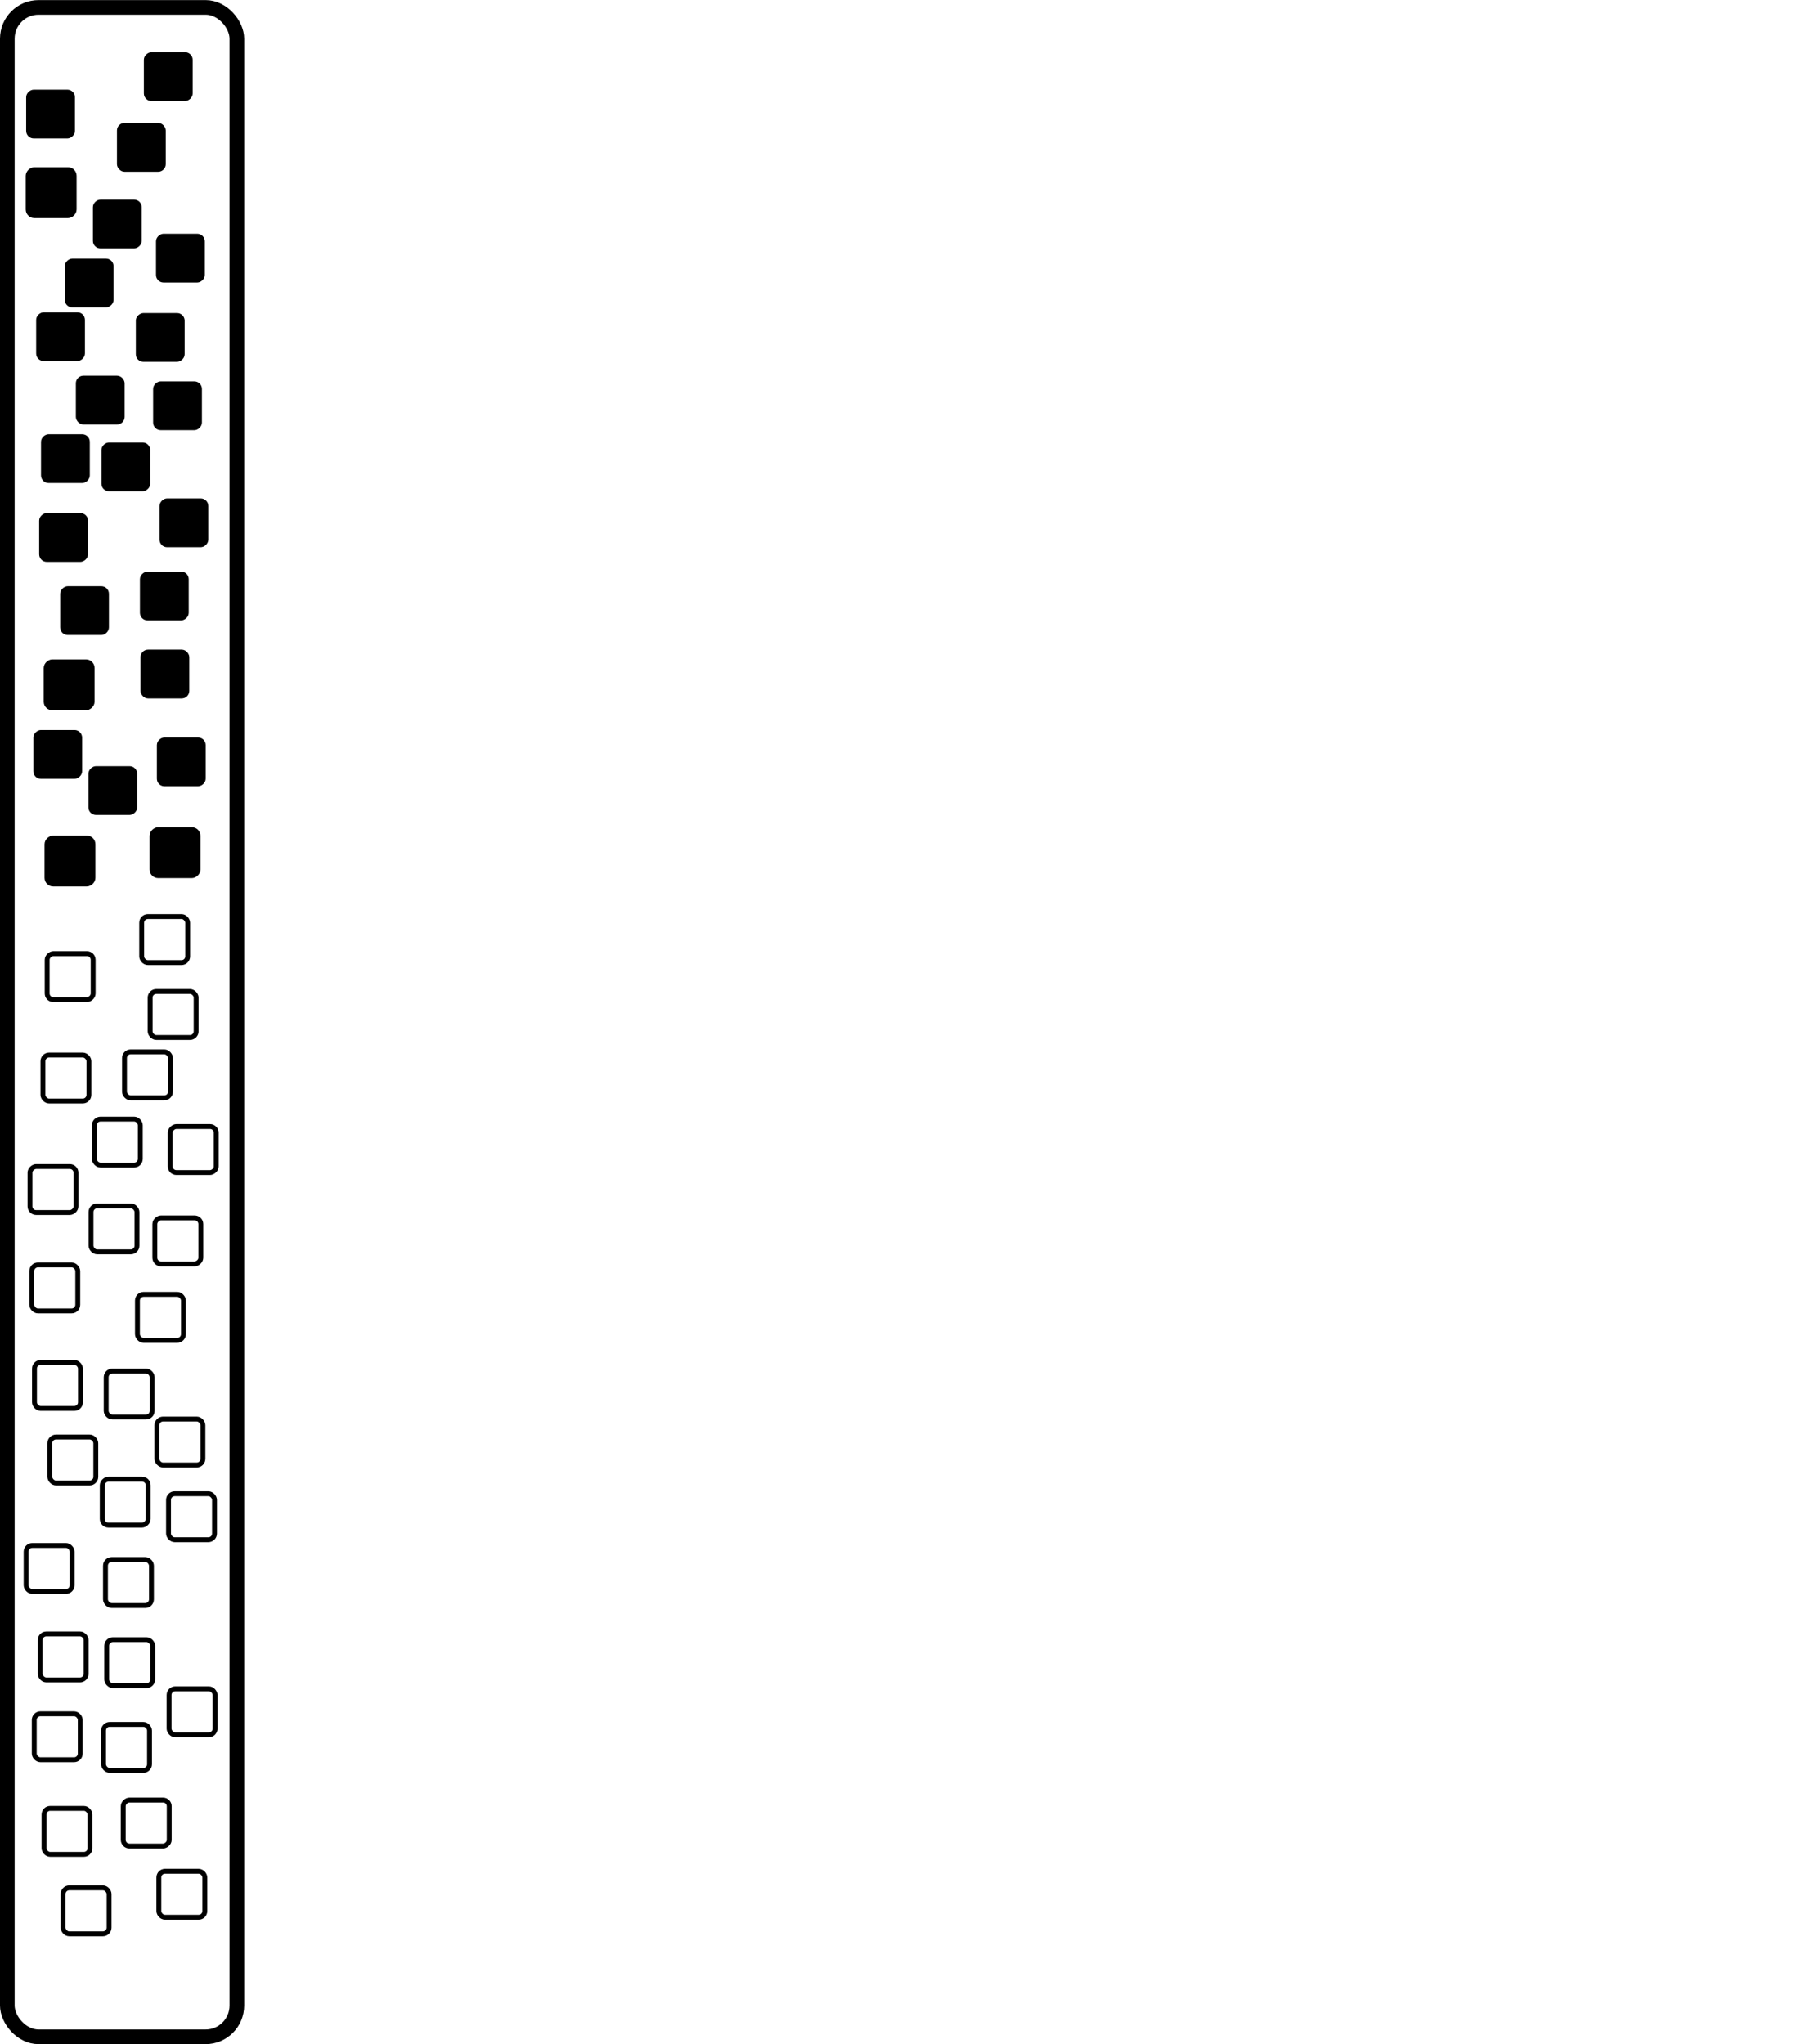 <?xml version="1.0" encoding="UTF-8" standalone="no"?>
<!-- Created with Inkscape (http://www.inkscape.org/) -->

<svg
   xmlns:dc="http://purl.org/dc/elements/1.1/"
   xmlns:cc="http://creativecommons.org/ns#"
   xmlns:rdf="http://www.w3.org/1999/02/22-rdf-syntax-ns#"
   xmlns:svg="http://www.w3.org/2000/svg"
   xmlns="http://www.w3.org/2000/svg"
   xmlns:sodipodi="http://sodipodi.sourceforge.net/DTD/sodipodi-0.dtd"
   xmlns:inkscape="http://www.inkscape.org/namespaces/inkscape"
   width="372.66"
   height="419.062"
   id="svg19867"
   version="1.1"
   inkscape:version="0.48.4 r9939"
   sodipodi:docname="drawing_tree1R.svg">
  <defs
     id="defs19869" />
  <sodipodi:namedview
     id="base"
     pagecolor="#ffffff"
     bordercolor="#666666"
     borderopacity="1.0"
     inkscape:pageopacity="0.0"
     inkscape:pageshadow="2"
     inkscape:zoom="0.35"
     inkscape:cx="-268.23612"
     inkscape:cy="137.28391"
     inkscape:document-units="px"
     inkscape:current-layer="layer1"
     showgrid="false"
     fit-margin-top="0"
     fit-margin-left="0"
     fit-margin-right="0"
     fit-margin-bottom="0"
     inkscape:window-width="957"
     inkscape:window-height="611"
     inkscape:window-x="51"
     inkscape:window-y="24"
     inkscape:window-maximized="0" />
  <g
     inkscape:label="Layer 1"
     inkscape:groupmode="layer"
     id="layer1"
     transform="translate(-188.59,-322.844)">
    <g
       id="g21899"
       transform="translate(-0.689,21.897)">
      <rect
         ry="1.263"
         y="620.654"
         x="210.9"
         height="9.426"
         width="9.426"
         id="rect3863-45-1-9-6"
         style="fill:none;stroke:#000000;stroke-width:1;stroke-miterlimit:4;stroke-opacity:1;stroke-dasharray:none" />
      <rect
         ry="1.263"
         y="516.583"
         x="214.798"
         height="9.426"
         width="9.426"
         id="rect3863-45-1-1-4-8"
         style="fill:none;stroke:#000000;stroke-width:1;stroke-miterlimit:4;stroke-opacity:1;stroke-dasharray:none" />
      <rect
         ry="1.263"
         y="617.767"
         x="194.631"
         height="9.426"
         width="9.426"
         id="rect3863-45-1-2-07-4"
         style="fill:none;stroke:#000000;stroke-width:1;stroke-miterlimit:4;stroke-opacity:1;stroke-dasharray:none" />
      <rect
         ry="1.263"
         y="548.147"
         x="207.932"
         height="9.426"
         width="9.426"
         id="rect3863-45-1-8-1-1"
         style="fill:none;stroke:#000000;stroke-width:1;stroke-miterlimit:4;stroke-opacity:1;stroke-dasharray:none" />
      <rect
         ry="1.263"
         y="647.154"
         x="223.937"
         height="9.426"
         width="9.426"
         id="rect3863-45-1-3-2-4"
         style="fill:none;stroke:#000000;stroke-width:1;stroke-miterlimit:4;stroke-opacity:1;stroke-dasharray:none" />
      <rect
         ry="1.263"
         y="591.849"
         x="221.444"
         height="9.426"
         width="9.426"
         id="rect3863-45-1-2-0-0-0"
         style="fill:none;stroke:#000000;stroke-width:1;stroke-miterlimit:4;stroke-opacity:1;stroke-dasharray:none" />
      <rect
         ry="1.263"
         y="582.011"
         x="211.044"
         height="9.426"
         width="9.426"
         id="rect3863-45-1-2-0-5-7-2"
         style="fill:none;stroke:#000000;stroke-width:1;stroke-miterlimit:4;stroke-opacity:1;stroke-dasharray:none" />
      <rect
         ry="1.263"
         y="434.411"
         x="218.37"
         height="9.426"
         width="9.426"
         id="rect3863-45-1-1-6-1-2"
         style="fill:#000000;fill-opacity:1;stroke:#000000;stroke-width:0.574;stroke-miterlimit:4;stroke-opacity:1;stroke-dasharray:none" />
      <rect
         ry="1.263"
         y="326.44"
         x="213.54"
         height="9.426"
         width="9.426"
         id="rect3863-45-1-2-0-1-4-0"
         style="fill:#000000;fill-opacity:1;stroke:#000000;stroke-width:0.574;stroke-miterlimit:4;stroke-opacity:1;stroke-dasharray:none" />
      <rect
         ry="1.263"
         y="378.253"
         x="205.113"
         height="9.426"
         width="9.426"
         id="rect3863-45-1-2-0-5-3-2-3"
         style="fill:#000000;fill-opacity:1;stroke:#000000;stroke-width:0.574;stroke-miterlimit:4;stroke-opacity:1;stroke-dasharray:none" />
      <rect
         ry="1.263"
         y="637.075"
         x="211.154"
         height="9.426"
         width="9.426"
         id="rect3863-45-1-30-6-6"
         style="fill:none;stroke:#000000;stroke-width:1;stroke-miterlimit:4;stroke-opacity:1;stroke-dasharray:none" />
      <rect
         ry="1.263"
         y="635.9"
         x="197.512"
         height="9.426"
         width="9.426"
         id="rect3863-45-1-80-3-9-6"
         style="fill:none;stroke:#000000;stroke-width:1;stroke-miterlimit:4;stroke-opacity:1;stroke-dasharray:none" />
      <rect
         ry="1.263"
         y="488.846"
         x="218.324"
         height="9.426"
         width="9.426"
         id="rect3863-45-1-1-6-9-3-0"
         style="fill:none;stroke:#000000;stroke-width:1;stroke-miterlimit:4;stroke-opacity:1;stroke-dasharray:none" />
      <rect
         ry="1.263"
         y="517.232"
         x="198.078"
         height="9.426"
         width="9.426"
         id="rect3863-45-1-2-1-0-0-3"
         style="fill:none;stroke:#000000;stroke-width:1;stroke-miterlimit:4;stroke-opacity:1;stroke-dasharray:none" />
      <rect
         ry="1.263"
         y="560.257"
         x="195.791"
         height="9.426"
         width="9.426"
         id="rect3863-45-1-8-3-7-75-3"
         style="fill:none;stroke:#000000;stroke-width:1;stroke-miterlimit:4;stroke-opacity:1;stroke-dasharray:none" />
      <rect
         ry="1.263"
         y="530.365"
         x="208.616"
         height="9.426"
         width="9.426"
         id="rect3863-45-1-3-7-2-52-3"
         style="fill:none;stroke:#000000;stroke-width:1;stroke-miterlimit:4;stroke-opacity:1;stroke-dasharray:none" />
      <rect
         ry="1.263"
         y="607.165"
         x="223.822"
         height="9.426"
         width="9.426"
         id="rect3863-45-1-2-0-5-3-1-3-8"
         style="fill:none;stroke:#000000;stroke-width:1;stroke-miterlimit:4;stroke-opacity:1;stroke-dasharray:none" />
      <rect
         ry="1.263"
         y="595.533"
         x="199.49"
         height="9.426"
         width="9.426"
         id="rect3863-45-1-1-9-4-5"
         style="fill:none;stroke:#000000;stroke-width:1;stroke-miterlimit:4;stroke-opacity:1;stroke-dasharray:none" />
      <rect
         ry="1.263"
         y="671.661"
         x="198.299"
         height="9.426"
         width="9.426"
         id="rect3863-45-1-1-1-7-8"
         style="fill:none;stroke:#000000;stroke-width:1;stroke-miterlimit:4;stroke-opacity:1;stroke-dasharray:none" />
      <rect
         ry="1.263"
         y="684.554"
         x="221.84"
         height="9.426"
         width="9.426"
         id="rect3863-45-1-80-3-6-9-5"
         style="fill:none;stroke:#000000;stroke-width:1;stroke-miterlimit:4;stroke-opacity:1;stroke-dasharray:none" />
      <rect
         ry="1.263"
         y="654.451"
         x="210.502"
         height="9.426"
         width="9.426"
         id="rect3863-45-1-2-1-0-3-1-1"
         style="fill:none;stroke:#000000;stroke-width:1;stroke-miterlimit:4;stroke-opacity:1;stroke-dasharray:none" />
      <rect
         ry="1.263"
         y="652.263"
         x="196.297"
         height="9.426"
         width="9.426"
         id="rect3863-45-1-8-3-7-7-9-9"
         style="fill:none;stroke:#000000;stroke-width:1;stroke-miterlimit:4;stroke-opacity:1;stroke-dasharray:none" />
      <rect
         ry="1.263"
         y="504.201"
         x="220.057"
         height="9.426"
         width="9.426"
         id="rect3863-45-1-3-7-2-5-4-2"
         style="fill:none;stroke:#000000;stroke-width:1;stroke-miterlimit:4;stroke-opacity:1;stroke-dasharray:none" />
      <rect
         ry="1.263"
         y="580.249"
         x="196.345"
         height="9.426"
         width="9.426"
         id="rect3863-45-1-2-0-1-7-8-8-5"
         style="fill:none;stroke:#000000;stroke-width:1;stroke-miterlimit:4;stroke-opacity:1;stroke-dasharray:none" />
      <rect
         transform="matrix(0,-1,1,0,0,0)"
         ry="1.263"
         y="218.252"
         x="-427.837"
         height="9.426"
         width="9.426"
         id="rect3863-45-1-80-3-1-0-9"
         style="fill:#000000;fill-opacity:1;stroke:#000000;stroke-width:0.574;stroke-miterlimit:4;stroke-opacity:1;stroke-dasharray:none" />
      <rect
         transform="matrix(0,-1,1,0,0,0)"
         ry="1.263"
         y="202.842"
         x="-363.679"
         height="9.426"
         width="9.426"
         id="rect3863-45-1-8-3-7-9-5-0"
         style="fill:#000000;fill-opacity:1;stroke:#000000;stroke-width:0.574;stroke-miterlimit:4;stroke-opacity:1;stroke-dasharray:none" />
      <rect
         transform="matrix(0,-1,1,0,0,0)"
         ry="1.263"
         y="198.909"
         x="-482.172"
         height="9.426"
         width="9.426"
         id="rect3863-45-1-3-7-2-1-51-1"
         style="fill:#000000;fill-opacity:1;stroke:#000000;stroke-width:1;stroke-miterlimit:4;stroke-opacity:1;stroke-dasharray:none" />
      <rect
         transform="matrix(0,-1,1,0,0,0)"
         ry="1.263"
         y="207.687"
         x="-467.723"
         height="9.426"
         width="9.426"
         id="rect3863-45-1-2-0-5-3-1-2-2-4"
         style="fill:#000000;fill-opacity:1;stroke:#000000;stroke-width:0.574;stroke-miterlimit:4;stroke-opacity:1;stroke-dasharray:none" />
      <rect
         transform="matrix(0,-1,1,0,0,0)"
         ry="1.263"
         y="219.058"
         x="-321.366"
         height="9.426"
         width="9.426"
         id="rect3863-45-1-1-9-6-7-0"
         style="fill:#000000;fill-opacity:1;stroke:#000000;stroke-width:0.574;stroke-miterlimit:4;stroke-opacity:1;stroke-dasharray:none" />
      <rect
         transform="matrix(0,-1,1,0,0,0)"
         ry="1.263"
         y="196.396"
         x="-460.316"
         height="9.426"
         width="9.426"
         id="rect3863-45-1-1-1-4-05-3"
         style="fill:#000000;fill-opacity:1;stroke:#000000;stroke-width:0.574;stroke-miterlimit:4;stroke-opacity:1;stroke-dasharray:none" />
      <rect
         transform="matrix(0,-1,1,0,0,0)"
         ry="1.263"
         y="198.739"
         x="-446.05"
         height="9.426"
         width="9.426"
         id="rect3863-45-1-80-3-1-5-1-3"
         style="fill:#000000;fill-opacity:1;stroke:#000000;stroke-width:1;stroke-miterlimit:4;stroke-opacity:1;stroke-dasharray:none" />
      <rect
         transform="matrix(0,-1,1,0,0,0)"
         ry="1.263"
         y="195.053"
         x="-345.153"
         height="9.426"
         width="9.426"
         id="rect3863-45-1-1-6-9-1-9-0-0"
         style="fill:#000000;fill-opacity:1;stroke:#000000;stroke-width:1;stroke-miterlimit:4;stroke-opacity:1;stroke-dasharray:none" />
      <rect
         transform="matrix(0,-1,1,0,0,0)"
         ry="1.263"
         y="220.955"
         x="-388.837"
         height="9.426"
         width="9.426"
         id="rect3863-45-1-2-1-0-7-8-2-9"
         style="fill:#000000;fill-opacity:1;stroke:#000000;stroke-width:0.574;stroke-miterlimit:4;stroke-opacity:1;stroke-dasharray:none" />
      <rect
         transform="matrix(0,-1,1,0,0,0)"
         ry="1.263"
         y="210.358"
         x="-401.366"
         height="9.426"
         width="9.426"
         id="rect3863-45-1-3-7-2-1-4-2-4"
         style="fill:#000000;fill-opacity:1;stroke:#000000;stroke-width:0.574;stroke-miterlimit:4;stroke-opacity:1;stroke-dasharray:none" />
      <rect
         transform="matrix(0,-1,1,0,0,0)"
         ry="1.263"
         y="221.723"
         x="-461.838"
         height="9.426"
         width="9.426"
         id="rect3863-45-1-2-0-1-7-5-9-4-7"
         style="fill:#000000;fill-opacity:1;stroke:#000000;stroke-width:0.574;stroke-miterlimit:4;stroke-opacity:1;stroke-dasharray:none" />
      <rect
         transform="matrix(0,-1,1,0,0,0)"
         ry="1.263"
         y="222.265"
         x="-412.837"
         height="9.426"
         width="9.426"
         id="rect3863-45-1-2-0-5-3-1-2-8-4-9"
         style="fill:#000000;fill-opacity:1;stroke:#000000;stroke-width:0.574;stroke-miterlimit:4;stroke-opacity:1;stroke-dasharray:none" />
      <rect
         transform="matrix(0,-1,1,0,0,0)"
         ry="1.263"
         y="197.97"
         x="-399.679"
         height="9.426"
         width="9.426"
         id="rect3863-45-1-1-9-6-3-9-8"
         style="fill:#000000;fill-opacity:1;stroke:#000000;stroke-width:0.574;stroke-miterlimit:4;stroke-opacity:1;stroke-dasharray:none" />
      <rect
         transform="matrix(0,-1,1,0,0,0)"
         ry="1.263"
         y="220.441"
         x="-480.459"
         height="9.426"
         width="9.426"
         id="rect3863-45-1-1-1-4-3-5-9"
         style="fill:#000000;fill-opacity:1;stroke:#000000;stroke-width:1;stroke-miterlimit:4;stroke-opacity:1;stroke-dasharray:none" />
      <rect
         transform="matrix(0,1,-1,0,0,0)"
         ry="1.263"
         y="-208.372"
         x="496.442"
         height="9.426"
         width="9.426"
         id="rect3863-45-1-80-3-1-8-9-1"
         style="fill:none;stroke:#000000;stroke-width:1;stroke-miterlimit:4;stroke-opacity:1;stroke-dasharray:none" />
      <rect
         transform="matrix(0,1,-1,0,0,0)"
         ry="1.263"
         y="-230.444"
         x="550.623"
         height="9.426"
         width="9.426"
         id="rect3863-45-1-1-6-9-1-7-1-1"
         style="fill:none;stroke:#000000;stroke-width:1;stroke-miterlimit:4;stroke-opacity:1;stroke-dasharray:none" />
      <rect
         transform="matrix(0,1,-1,0,0,0)"
         ry="1.263"
         y="-204.85"
         x="540.085"
         height="9.426"
         width="9.426"
         id="rect3863-45-1-2-1-0-7-2-2-7"
         style="fill:none;stroke:#000000;stroke-width:1;stroke-miterlimit:4;stroke-opacity:1;stroke-dasharray:none" />
      <rect
         transform="matrix(0,1,-1,0,0,0)"
         ry="1.263"
         y="-223.967"
         x="669.953"
         height="9.426"
         width="9.426"
         id="rect3863-45-1-3-7-2-1-3-7-4"
         style="fill:none;stroke:#000000;stroke-width:1;stroke-miterlimit:4;stroke-opacity:1;stroke-dasharray:none" />
      <rect
         transform="matrix(0,1,-1,0,0,0)"
         ry="1.263"
         y="-219.661"
         x="604.171"
         height="9.426"
         width="9.426"
         id="rect3863-45-1-2-0-1-7-5-6-6-0"
         style="fill:none;stroke:#000000;stroke-width:1;stroke-miterlimit:4;stroke-opacity:1;stroke-dasharray:none" />
      <rect
         transform="matrix(0,1,-1,0,0,0)"
         ry="1.263"
         y="-233.597"
         x="531.892"
         height="9.426"
         width="9.426"
         id="rect3863-45-1-1-1-4-4-0-7"
         style="fill:none;stroke:#000000;stroke-width:1;stroke-miterlimit:4;stroke-opacity:1;stroke-dasharray:none" />
      <rect
         transform="matrix(0,-1,1,0,0,0)"
         ry="1.263"
         y="196.975"
         x="-374.679"
         height="9.426"
         width="9.426"
         id="rect3863-45-1-80-3-1-1-1-6"
         style="fill:#000000;fill-opacity:1;stroke:#000000;stroke-width:0.574;stroke-miterlimit:4;stroke-opacity:1;stroke-dasharray:none" />
      <rect
         transform="matrix(0,-1,1,0,0,0)"
         ry="1.263"
         y="197.596"
         x="-415.837"
         height="9.426"
         width="9.426"
         id="rect3863-45-1-1-6-9-1-2-3-3"
         style="fill:#000000;fill-opacity:1;stroke:#000000;stroke-width:0.574;stroke-miterlimit:4;stroke-opacity:1;stroke-dasharray:none" />
      <rect
         transform="matrix(0,-1,1,0,0,0)"
         ry="1.263"
         y="217.413"
         x="-374.837"
         height="9.426"
         width="9.426"
         id="rect3863-45-1-8-3-7-9-2-0-4"
         style="fill:#000000;fill-opacity:1;stroke:#000000;stroke-width:0.574;stroke-miterlimit:4;stroke-opacity:1;stroke-dasharray:none" />
      <rect
         transform="matrix(0,-1,1,0,0,0)"
         ry="1.263"
         y="194.928"
         x="-329.044"
         height="9.426"
         width="9.426"
         id="rect3863-45-1-3-7-2-1-5-2-5"
         style="fill:#000000;fill-opacity:1;stroke:#000000;stroke-width:0.574;stroke-miterlimit:4;stroke-opacity:1;stroke-dasharray:none" />
      <rect
         transform="matrix(0,-1,1,0,0,0)"
         ry="1.263"
         y="221.544"
         x="-358.585"
         height="9.426"
         width="9.426"
         id="rect3863-45-1-2-0-5-3-1-2-3-5-9"
         style="fill:#000000;fill-opacity:1;stroke:#000000;stroke-width:0.574;stroke-miterlimit:4;stroke-opacity:1;stroke-dasharray:none" />
      <rect
         transform="matrix(0,-1,1,0,0,0)"
         ry="1.263"
         y="201.896"
         x="-430.837"
         height="9.426"
         width="9.426"
         id="rect3863-45-1-1-9-6-8-6-5"
         style="fill:#000000;fill-opacity:1;stroke:#000000;stroke-width:0.574;stroke-miterlimit:4;stroke-opacity:1;stroke-dasharray:none" />
      <rect
         transform="matrix(0,-1,1,0,0,0)"
         ry="1.263"
         y="208.611"
         x="-351.585"
         height="9.426"
         width="9.426"
         id="rect3863-45-1-1-1-4-0-1-6"
         style="fill:#000000;fill-opacity:1;stroke:#000000;stroke-width:0.574;stroke-miterlimit:4;stroke-opacity:1;stroke-dasharray:none" />
      <rect
         ry="1.263"
         y="687.956"
         x="202.209"
         height="9.426"
         width="9.426"
         id="rect3863-45-1-2-0-1-7-8-8-5-0"
         style="fill:none;stroke:#000000;stroke-width:1;stroke-miterlimit:4;stroke-opacity:1;stroke-dasharray:none" />
      <rect
         ry="6.407"
         y="302.463"
         x="190.779"
         height="416.029"
         width="47.05"
         id="rect3863-45-05-1-26-9-1-9-9"
         style="fill:none;stroke:#000000;stroke-width:3;stroke-miterlimit:4;stroke-opacity:1;stroke-dasharray:none" />
      <rect
         ry="1.263"
         y="566.292"
         x="217.454"
         height="9.426"
         width="9.426"
         id="rect3863-45-1-2-0-1-7-0-4"
         style="fill:none;stroke:#000000;stroke-width:1;stroke-miterlimit:4;stroke-opacity:1;stroke-dasharray:none" />
    </g>
  </g>
</svg>
